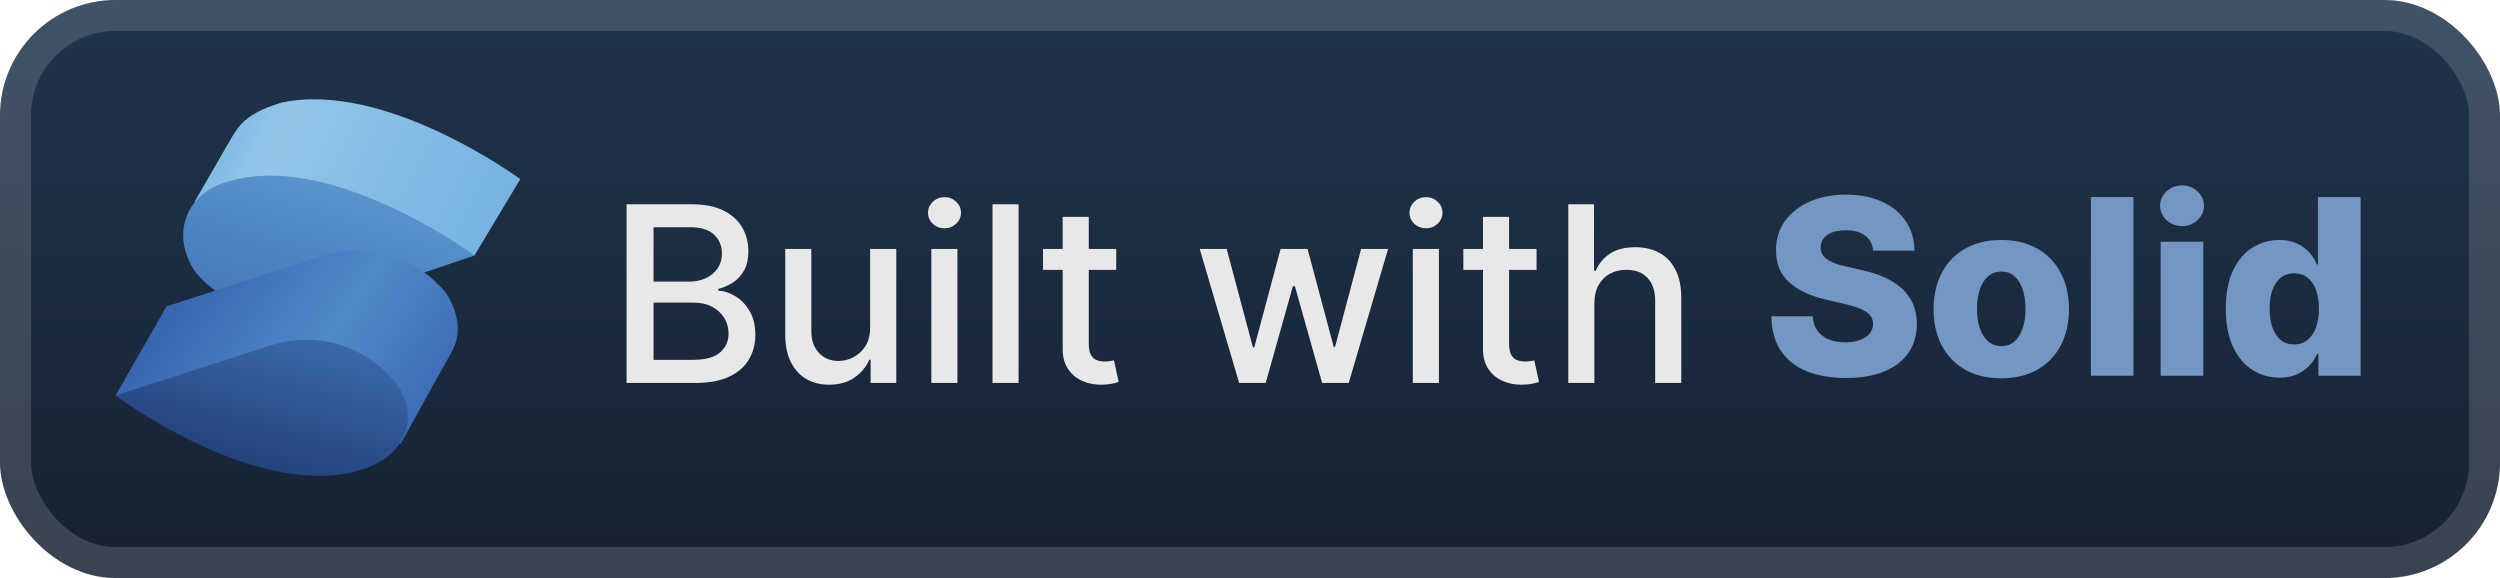 <svg width="173" height="40" viewBox="0 0 173 40" fill="none" xmlns="http://www.w3.org/2000/svg">
<rect width="173.001" height="40.001" rx="8" fill="url(#paint0_linear_1_56)"/>
<rect x="1.071" y="1.071" width="170.859" height="37.858" rx="6.929" stroke="white" stroke-opacity="0.15" stroke-width="2.143"/>
<g filter="url(#filter0_d_1_56)">
<path d="M36 12.396C36 12.396 26.667 5.528 19.447 7.112L18.918 7.289C17.862 7.641 16.981 8.169 16.453 8.873L16.101 9.402L13.459 13.98L18.038 14.861C19.975 16.094 22.44 16.622 24.73 16.094L32.83 17.678L36 12.396Z" fill="#76B3E1"/>
<path opacity="0.3" d="M36 12.396C36 12.396 26.667 5.528 19.447 7.112L18.918 7.289C17.862 7.641 16.981 8.169 16.453 8.873L16.101 9.402L13.459 13.98L18.038 14.861C19.975 16.094 22.44 16.622 24.73 16.094L32.83 17.678L36 12.396Z" fill="url(#paint1_linear_1_56)"/>
<path d="M16.453 12.396L15.748 12.572C12.755 13.452 11.874 16.27 13.459 18.735C15.22 21.024 18.918 22.257 21.912 21.377L32.83 17.678C32.83 17.678 23.497 10.811 16.453 12.396Z" fill="#518AC8"/>
<path opacity="0.3" d="M16.453 12.396L15.748 12.572C12.755 13.452 11.874 16.27 13.459 18.735C15.22 21.024 18.918 22.257 21.912 21.377L32.83 17.678C32.83 17.678 23.497 10.811 16.453 12.396Z" fill="url(#paint2_linear_1_56)"/>
<path d="M30.893 20.32C29.907 19.088 28.576 18.179 27.07 17.708C25.564 17.238 23.952 17.227 22.44 17.678L11.522 21.201L8 27.364L27.723 30.71L31.245 24.37C31.95 23.138 31.774 21.729 30.893 20.32Z" fill="url(#paint3_linear_1_56)"/>
<path d="M27.371 26.483C26.385 25.252 25.054 24.342 23.548 23.872C22.042 23.401 20.43 23.391 18.918 23.842L8 27.364C8 27.364 17.333 34.408 24.553 32.647L25.082 32.471C28.076 31.59 29.132 28.773 27.371 26.483Z" fill="url(#paint4_linear_1_56)"/>
</g>
<g filter="url(#filter1_d_1_56)">
<path d="M43.36 26.501V14.137H47.887C48.765 14.137 49.491 14.282 50.067 14.572C50.642 14.857 51.073 15.246 51.359 15.737C51.644 16.224 51.787 16.773 51.787 17.385C51.787 17.9 51.693 18.335 51.504 18.689C51.314 19.039 51.061 19.321 50.743 19.534C50.429 19.743 50.083 19.896 49.705 19.993V20.114C50.115 20.134 50.516 20.267 50.906 20.512C51.3 20.753 51.626 21.098 51.884 21.544C52.141 21.991 52.27 22.534 52.27 23.174C52.27 23.806 52.121 24.374 51.824 24.877C51.53 25.376 51.075 25.772 50.459 26.066C49.843 26.356 49.057 26.501 48.099 26.501H43.36ZM45.225 24.901H47.918C48.811 24.901 49.451 24.728 49.837 24.382C50.224 24.036 50.417 23.603 50.417 23.084C50.417 22.693 50.318 22.335 50.121 22.009C49.924 21.683 49.642 21.424 49.276 21.23C48.914 21.037 48.483 20.941 47.984 20.941H45.225V24.901ZM45.225 19.486H47.724C48.143 19.486 48.519 19.405 48.853 19.244C49.191 19.083 49.459 18.858 49.656 18.568C49.858 18.274 49.958 17.928 49.958 17.53C49.958 17.019 49.779 16.59 49.421 16.244C49.063 15.898 48.513 15.725 47.773 15.725H45.225V19.486ZM60.212 22.655V17.228H62.023V26.501H60.248V24.895H60.151C59.938 25.39 59.596 25.802 59.125 26.132C58.658 26.458 58.077 26.621 57.38 26.621C56.785 26.621 56.258 26.491 55.799 26.229C55.344 25.963 54.986 25.571 54.724 25.052C54.467 24.533 54.338 23.891 54.338 23.126V17.228H56.143V22.909C56.143 23.541 56.318 24.044 56.668 24.418C57.018 24.792 57.473 24.979 58.032 24.979C58.37 24.979 58.707 24.895 59.041 24.726C59.379 24.557 59.658 24.301 59.88 23.959C60.105 23.617 60.216 23.182 60.212 22.655ZM64.448 26.501V17.228H66.253V26.501H64.448ZM65.36 15.797C65.046 15.797 64.776 15.693 64.551 15.483C64.329 15.27 64.219 15.016 64.219 14.723C64.219 14.425 64.329 14.171 64.551 13.962C64.776 13.749 65.046 13.642 65.36 13.642C65.674 13.642 65.941 13.749 66.163 13.962C66.388 14.171 66.501 14.425 66.501 14.723C66.501 15.016 66.388 15.27 66.163 15.483C65.941 15.693 65.674 15.797 65.36 15.797ZM70.487 14.137V26.501H68.682V14.137H70.487ZM77.243 17.228V18.677H72.178V17.228H77.243ZM73.537 15.006H75.342V23.778C75.342 24.128 75.394 24.392 75.499 24.569C75.603 24.742 75.738 24.861 75.903 24.925C76.072 24.985 76.255 25.016 76.453 25.016C76.597 25.016 76.724 25.006 76.833 24.985C76.942 24.965 77.026 24.949 77.087 24.937L77.412 26.428C77.308 26.468 77.159 26.509 76.966 26.549C76.773 26.593 76.531 26.617 76.241 26.621C75.766 26.63 75.324 26.545 74.913 26.368C74.503 26.191 74.171 25.917 73.917 25.547C73.664 25.177 73.537 24.712 73.537 24.152V15.006ZM85.749 26.501L83.021 17.228H84.886L86.703 24.038H86.794L88.617 17.228H90.483L92.294 24.007H92.384L94.189 17.228H96.055L93.332 26.501H91.491L89.607 19.806H89.468L87.585 26.501H85.749ZM97.767 26.501V17.228H99.573V26.501H97.767ZM98.679 15.797C98.365 15.797 98.096 15.693 97.87 15.483C97.649 15.27 97.538 15.016 97.538 14.723C97.538 14.425 97.649 14.171 97.87 13.962C98.096 13.749 98.365 13.642 98.679 13.642C98.993 13.642 99.261 13.749 99.482 13.962C99.707 14.171 99.82 14.425 99.82 14.723C99.82 15.016 99.707 15.27 99.482 15.483C99.261 15.693 98.993 15.797 98.679 15.797ZM106.329 17.228V18.677H101.264V17.228H106.329ZM102.623 15.006H104.428V23.778C104.428 24.128 104.48 24.392 104.585 24.569C104.689 24.742 104.824 24.861 104.989 24.925C105.158 24.985 105.341 25.016 105.539 25.016C105.683 25.016 105.81 25.006 105.919 24.985C106.028 24.965 106.112 24.949 106.172 24.937L106.498 26.428C106.394 26.468 106.245 26.509 106.052 26.549C105.859 26.593 105.617 26.617 105.327 26.621C104.852 26.63 104.41 26.545 103.999 26.368C103.589 26.191 103.257 25.917 103.003 25.547C102.75 25.177 102.623 24.712 102.623 24.152V15.006ZM110.33 20.995V26.501H108.525V14.137H110.306V18.737H110.421C110.638 18.238 110.97 17.842 111.417 17.548C111.864 17.254 112.447 17.107 113.168 17.107C113.804 17.107 114.359 17.238 114.834 17.5C115.313 17.761 115.683 18.152 115.945 18.671C116.21 19.186 116.343 19.83 116.343 20.603V26.501H114.538V20.82C114.538 20.14 114.363 19.613 114.013 19.238C113.663 18.86 113.176 18.671 112.552 18.671C112.125 18.671 111.743 18.761 111.405 18.942C111.071 19.124 110.807 19.389 110.614 19.739C110.425 20.085 110.33 20.504 110.33 20.995Z" fill="#E8E8E8"/>
<path d="M129.62 17.344C129.58 16.901 129.401 16.557 129.083 16.311C128.769 16.062 128.32 15.937 127.736 15.937C127.35 15.937 127.028 15.987 126.771 16.088C126.513 16.189 126.32 16.328 126.191 16.505C126.062 16.678 125.996 16.877 125.992 17.102C125.984 17.287 126.02 17.45 126.1 17.591C126.185 17.732 126.306 17.857 126.463 17.965C126.624 18.07 126.817 18.163 127.042 18.243C127.268 18.324 127.521 18.394 127.803 18.454L128.865 18.696C129.477 18.829 130.016 19.006 130.483 19.227C130.954 19.449 131.349 19.712 131.666 20.018C131.988 20.324 132.232 20.676 132.397 21.075C132.562 21.473 132.646 21.92 132.651 22.415C132.646 23.195 132.449 23.866 132.059 24.425C131.669 24.985 131.107 25.413 130.375 25.711C129.646 26.009 128.767 26.158 127.736 26.158C126.702 26.158 125.801 26.003 125.032 25.693C124.263 25.383 123.666 24.912 123.239 24.28C122.812 23.648 122.593 22.849 122.581 21.884H125.442C125.467 22.282 125.573 22.614 125.762 22.88C125.952 23.145 126.211 23.346 126.541 23.483C126.875 23.62 127.262 23.689 127.7 23.689C128.103 23.689 128.445 23.634 128.727 23.526C129.012 23.417 129.232 23.266 129.385 23.073C129.537 22.88 129.616 22.658 129.62 22.409C129.616 22.175 129.544 21.976 129.403 21.811C129.262 21.642 129.044 21.497 128.751 21.376C128.461 21.252 128.091 21.137 127.64 21.032L126.348 20.73C125.277 20.485 124.434 20.088 123.818 19.541C123.203 18.99 122.897 18.245 122.901 17.308C122.897 16.543 123.102 15.873 123.517 15.297C123.931 14.722 124.505 14.273 125.237 13.951C125.97 13.629 126.805 13.468 127.742 13.468C128.7 13.468 129.531 13.631 130.236 13.957C130.944 14.279 131.493 14.732 131.884 15.315C132.274 15.899 132.473 16.575 132.481 17.344H129.62ZM138.488 26.176C137.514 26.176 136.677 25.977 135.977 25.578C135.281 25.176 134.743 24.616 134.365 23.9C133.991 23.179 133.804 22.344 133.804 21.395C133.804 20.441 133.991 19.606 134.365 18.889C134.743 18.169 135.281 17.609 135.977 17.211C136.677 16.808 137.514 16.607 138.488 16.607C139.462 16.607 140.297 16.808 140.994 17.211C141.694 17.609 142.231 18.169 142.605 18.889C142.984 19.606 143.173 20.441 143.173 21.395C143.173 22.344 142.984 23.179 142.605 23.9C142.231 24.616 141.694 25.176 140.994 25.578C140.297 25.977 139.462 26.176 138.488 26.176ZM138.506 23.948C138.861 23.948 139.16 23.84 139.406 23.622C139.651 23.405 139.838 23.103 139.967 22.717C140.1 22.33 140.166 21.884 140.166 21.376C140.166 20.861 140.1 20.41 139.967 20.024C139.838 19.638 139.651 19.336 139.406 19.119C139.16 18.901 138.861 18.793 138.506 18.793C138.14 18.793 137.83 18.901 137.577 19.119C137.327 19.336 137.136 19.638 137.003 20.024C136.874 20.41 136.81 20.861 136.81 21.376C136.81 21.884 136.874 22.33 137.003 22.717C137.136 23.103 137.327 23.405 137.577 23.622C137.83 23.84 138.14 23.948 138.506 23.948ZM147.637 13.637V26.001H144.685V13.637H147.637ZM149.516 26.001V16.728H152.468V26.001H149.516ZM150.995 15.647C150.581 15.647 150.225 15.511 149.927 15.237C149.629 14.959 149.48 14.625 149.48 14.235C149.48 13.848 149.629 13.518 149.927 13.245C150.225 12.967 150.581 12.828 150.995 12.828C151.414 12.828 151.77 12.967 152.064 13.245C152.362 13.518 152.511 13.848 152.511 14.235C152.511 14.625 152.362 14.959 152.064 15.237C151.77 15.511 151.414 15.647 150.995 15.647ZM157.734 26.134C157.05 26.134 156.428 25.956 155.869 25.602C155.309 25.248 154.862 24.717 154.528 24.009C154.194 23.3 154.027 22.421 154.027 21.37C154.027 20.28 154.2 19.382 154.546 18.678C154.893 17.974 155.345 17.452 155.905 17.114C156.468 16.776 157.074 16.607 157.722 16.607C158.209 16.607 158.625 16.692 158.972 16.861C159.318 17.026 159.603 17.239 159.829 17.501C160.054 17.762 160.225 18.034 160.342 18.316H160.402V13.637H163.354V26.001H160.432V24.497H160.342C160.217 24.783 160.04 25.051 159.811 25.3C159.581 25.55 159.294 25.751 158.947 25.904C158.605 26.057 158.201 26.134 157.734 26.134ZM158.76 23.833C159.118 23.833 159.424 23.733 159.678 23.532C159.931 23.326 160.127 23.039 160.263 22.668C160.4 22.298 160.469 21.863 160.469 21.364C160.469 20.857 160.4 20.421 160.263 20.054C160.131 19.688 159.935 19.406 159.678 19.209C159.424 19.012 159.118 18.913 158.76 18.913C158.394 18.913 158.084 19.014 157.831 19.215C157.577 19.416 157.384 19.7 157.251 20.066C157.122 20.433 157.058 20.865 157.058 21.364C157.058 21.863 157.124 22.298 157.257 22.668C157.39 23.039 157.581 23.326 157.831 23.532C158.084 23.733 158.394 23.833 158.76 23.833Z" fill="#7496C3"/>
</g>
<defs>
<filter id="filter0_d_1_56" x="2.4" y="0.4" width="39.202" height="39.202" filterUnits="userSpaceOnUse" color-interpolation-filters="sRGB">
<feFlood flood-opacity="0" result="BackgroundImageFix"/>
<feColorMatrix in="SourceAlpha" type="matrix" values="0 0 0 0 0 0 0 0 0 0 0 0 0 0 0 0 0 0 127 0" result="hardAlpha"/>
<feOffset/>
<feGaussianBlur stdDeviation="2.8"/>
<feComposite in2="hardAlpha" operator="out"/>
<feColorMatrix type="matrix" values="0 0 0 0 0 0 0 0 0 0 0 0 0 0 0 0 0 0 0.25 0"/>
<feBlend mode="normal" in2="BackgroundImageFix" result="effect1_dropShadow_1_56"/>
<feBlend mode="normal" in="SourceGraphic" in2="effect1_dropShadow_1_56" result="shape"/>
</filter>
<filter id="filter1_d_1_56" x="36.287" y="3.786" width="134.429" height="32.429" filterUnits="userSpaceOnUse" color-interpolation-filters="sRGB">
<feFlood flood-opacity="0" result="BackgroundImageFix"/>
<feColorMatrix in="SourceAlpha" type="matrix" values="0 0 0 0 0 0 0 0 0 0 0 0 0 0 0 0 0 0 127 0" result="hardAlpha"/>
<feOffset/>
<feGaussianBlur stdDeviation="2.857"/>
<feComposite in2="hardAlpha" operator="out"/>
<feColorMatrix type="matrix" values="0 0 0 0 0 0 0 0 0 0 0 0 0 0 0 0 0 0 0.25 0"/>
<feBlend mode="normal" in2="BackgroundImageFix" result="effect1_dropShadow_1_56"/>
<feBlend mode="normal" in="SourceGraphic" in2="effect1_dropShadow_1_56" result="shape"/>
</filter>
<linearGradient id="paint0_linear_1_56" x1="86.501" y1="0" x2="86.501" y2="40.001" gradientUnits="userSpaceOnUse">
<stop stop-color="#20344C"/>
<stop offset="1" stop-color="#162232"/>
</linearGradient>
<linearGradient id="paint1_linear_1_56" x1="12.138" y1="6.76" x2="34.063" y2="17.414" gradientUnits="userSpaceOnUse">
<stop offset="0.1" stop-color="#76B3E1"/>
<stop offset="0.3" stop-color="#DCF2FD"/>
<stop offset="1" stop-color="#76B3E1"/>
</linearGradient>
<linearGradient id="paint2_linear_1_56" x1="24.166" y1="11.973" x2="20.327" y2="24.758" gradientUnits="userSpaceOnUse">
<stop stop-color="#76B3E1"/>
<stop offset="0.5" stop-color="#4377BB"/>
<stop offset="1" stop-color="#1F3B77"/>
</linearGradient>
<linearGradient id="paint3_linear_1_56" x1="10.536" y1="17.538" x2="32.707" y2="32.612" gradientUnits="userSpaceOnUse">
<stop stop-color="#315AA9"/>
<stop offset="0.5" stop-color="#518AC8"/>
<stop offset="1" stop-color="#315AA9"/>
</linearGradient>
<linearGradient id="paint4_linear_1_56" x1="20.538" y1="19.352" x2="11.592" y2="52.159" gradientUnits="userSpaceOnUse">
<stop stop-color="#4377BB"/>
<stop offset="0.5" stop-color="#1A336B"/>
<stop offset="1" stop-color="#1A336B"/>
</linearGradient>
</defs>
</svg>
